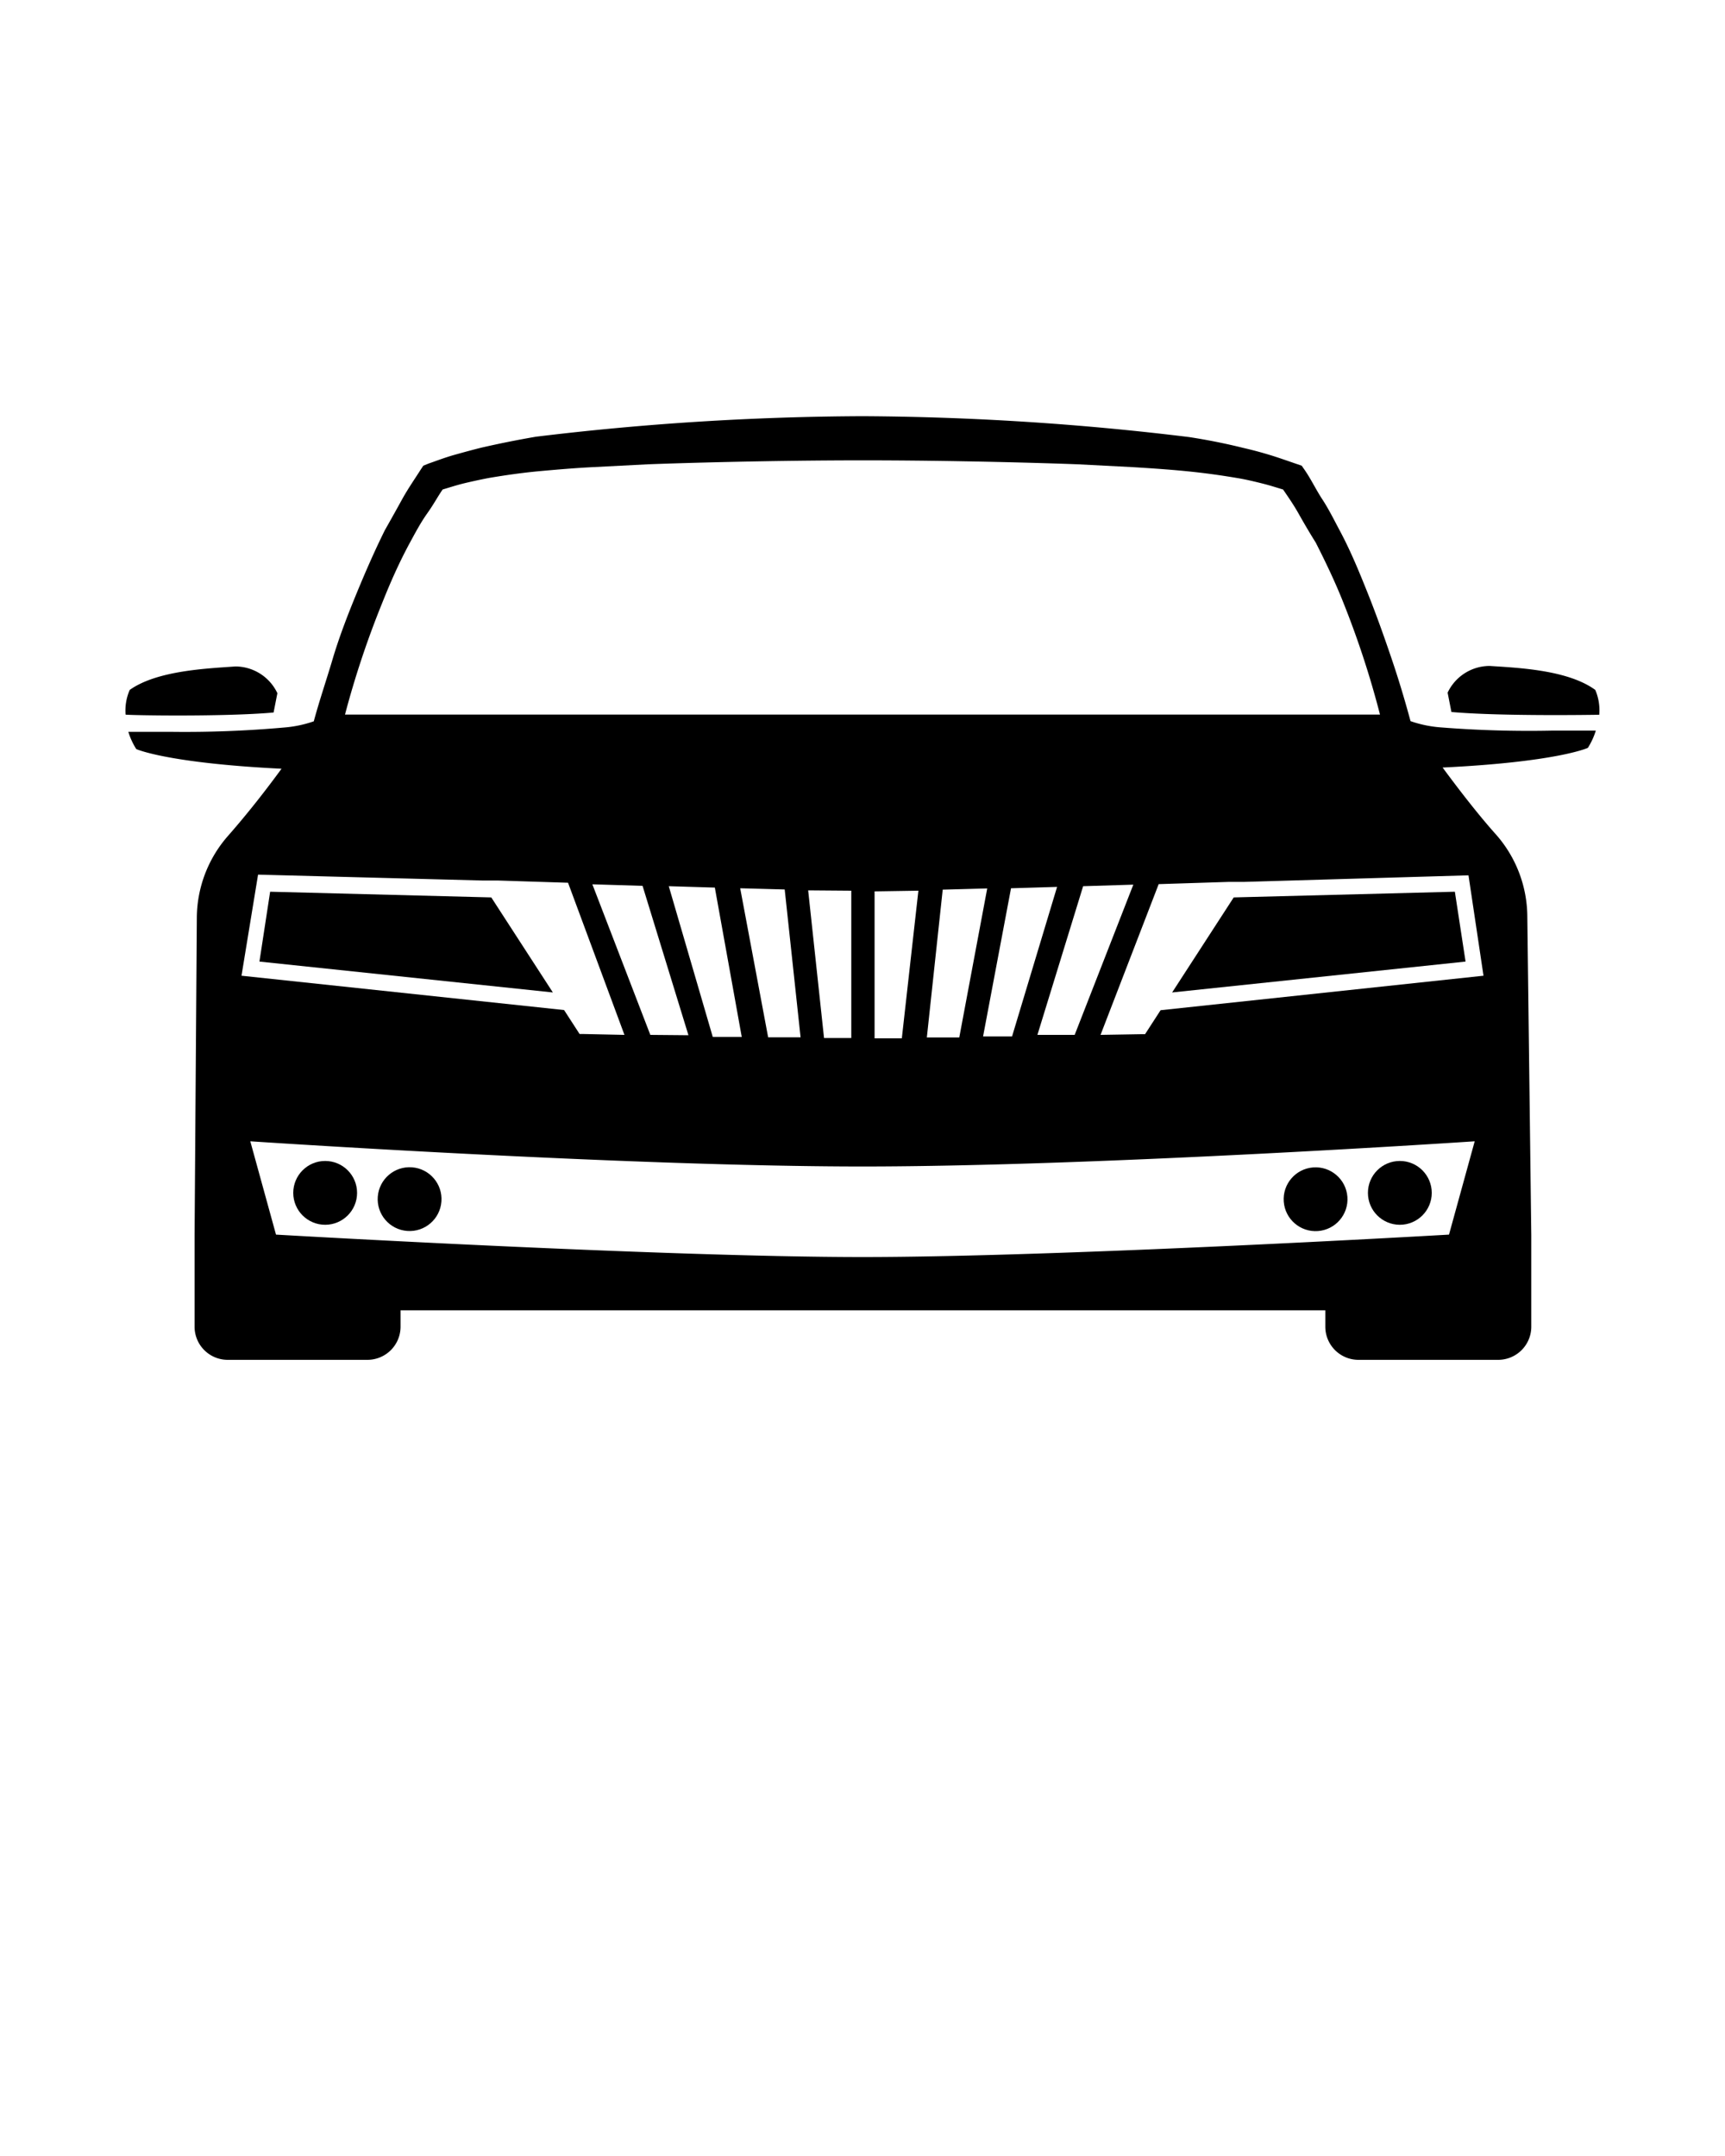 <svg xmlns="http://www.w3.org/2000/svg" data-name="Layer 1" viewBox="0 0 100 125" x="0px" y="0px"><title>car8</title><path d="M15.86,41.31l0.22-1.12a2.7,2.7,0,0,0-2.44-1.55C12,38.76,9.11,38.87,7.52,40a3,3,0,0,0-.24,1.43C7.35,41.47,12.92,41.57,15.86,41.31Z"/><polygon points="15.66 51.7 15.04 55.75 32.05 57.54 28.48 52.03 15.66 51.7"/><circle cx="18.85" cy="69.16" r="1.85"/><circle cx="23.74" cy="69.53" r="1.85" transform="translate(-47.36 88.02) rotate(-85.73)"/><path d="M83.49,42.17a6.87,6.87,0,0,1-1.72-.36c-0.33-1.22-.69-2.42-1.09-3.6s-0.88-2.54-1.38-3.79-1-2.48-1.65-3.69c-0.32-.6-0.62-1.21-1-1.79S76,27.77,75.6,27.2L75.46,27l-0.32-.11c-0.41-.14-1-0.35-1.49-0.5s-1-.29-1.57-0.42c-1-.25-2.1-0.47-3.15-0.63A161.59,161.59,0,0,0,50,24.13a161.6,161.6,0,0,0-18.93,1.19c-1,.17-2.1.39-3.15,0.63-0.52.13-1,.26-1.57,0.42s-1.08.36-1.49,0.5L24.54,27l-0.14.21c-0.37.58-.76,1.14-1.09,1.74s-0.66,1.19-1,1.79c-0.6,1.21-1.14,2.45-1.65,3.69s-1,2.51-1.38,3.79-0.76,2.38-1.09,3.6a6.87,6.87,0,0,1-1.72.36,64.86,64.86,0,0,1-6.5.25l-2.53,0a4.08,4.08,0,0,0,.46,1s1.77,0.81,8.42,1.14c-1.28,1.75-2.32,3-3.1,3.89a7.25,7.25,0,0,0-1.81,4.75L11.28,71.63s0,0.05,0,.08h0v5.21a1.92,1.92,0,0,0,1.92,1.92h8.1a1.92,1.92,0,0,0,1.92-1.92l0-.95H76.83l0,0.95a1.92,1.92,0,0,0,1.92,1.92h8.1a1.92,1.92,0,0,0,1.92-1.92V71.71h0s0-.05,0-0.08L88.54,53.14a7.25,7.25,0,0,0-1.81-4.75c-0.78-.87-1.81-2.14-3.1-3.89,6.65-.32,8.42-1.14,8.42-1.14a4.08,4.08,0,0,0,.46-1l-2.53,0A64.86,64.86,0,0,1,83.49,42.17ZM22.14,35c0.48-1.21,1-2.39,1.63-3.55,0.31-.57.61-1.14,1-1.69s0.58-.93.89-1.38c0.44-.13.8-0.25,1.21-0.35s1-.23,1.48-0.32c1-.17,2-0.31,3-0.4s2.05-.18,3.09-0.23l3.1-.16c2.07-.08,7.27-0.23,12.48-0.23s10.4,0.15,12.48.23l3.1,0.16c1,0.06,2.06.13,3.09,0.23s2,0.23,3,.4c0.5,0.08,1,.2,1.48.32s0.77,0.22,1.21.35c0.31,0.45.62,0.9,0.89,1.38s0.64,1.12,1,1.69c0.59,1.16,1.15,2.33,1.63,3.55A53.2,53.2,0,0,1,80,41.43H20A53.2,53.2,0,0,1,22.14,35ZM58.61,51.5l2.67-.08-2.61,8.67-1.68,0Zm-3,8.65-1.88,0,0.92-8.57,2.58-.07Zm7.18-8.77,2.91-.09L62.3,60l-2.16,0Zm-9.55.26L52.28,60.2l-1.58,0V51.68Zm-3.89,0v8.54l-1.58,0-0.92-8.56Zm-10.58-.26,2.67,0.08L43,60.12l-1.68,0Zm1.14,8.64L37.7,60l-3.36-8.73,2.91,0.09Zm3-8.52,2.58,0.07,0.92,8.57-1.88,0Zm-27.95-.79,13,0.34h0l0.89,0,4.08,0.13L36.2,60l-2.36-.05H33.6l-0.9-1.39L14,56.57ZM84,71.58s-22.38,1.3-34,1.3-34-1.3-34-1.3l-1.49-5.41S36.29,67.63,50,67.63s35.49-1.46,35.49-1.46Zm1.13-20.83L86,56.57l-18.72,2-0.9,1.39H66.16L63.8,60l3.37-8.74,4.08-.13,0.89,0h0Z"/><path d="M92.48,40c-1.59-1.16-4.45-1.28-6.12-1.39a2.7,2.7,0,0,0-2.44,1.55l0.22,1.12c2.94,0.26,8.51.16,8.57,0.16A3,3,0,0,0,92.48,40Z"/><polygon points="67.95 57.54 84.96 55.75 84.34 51.7 71.52 52.03 67.95 57.54"/><circle cx="81.15" cy="69.16" r="1.85"/><circle cx="76.26" cy="69.53" r="1.85" transform="translate(-4.96 5.87) rotate(-4.27)"/></svg>